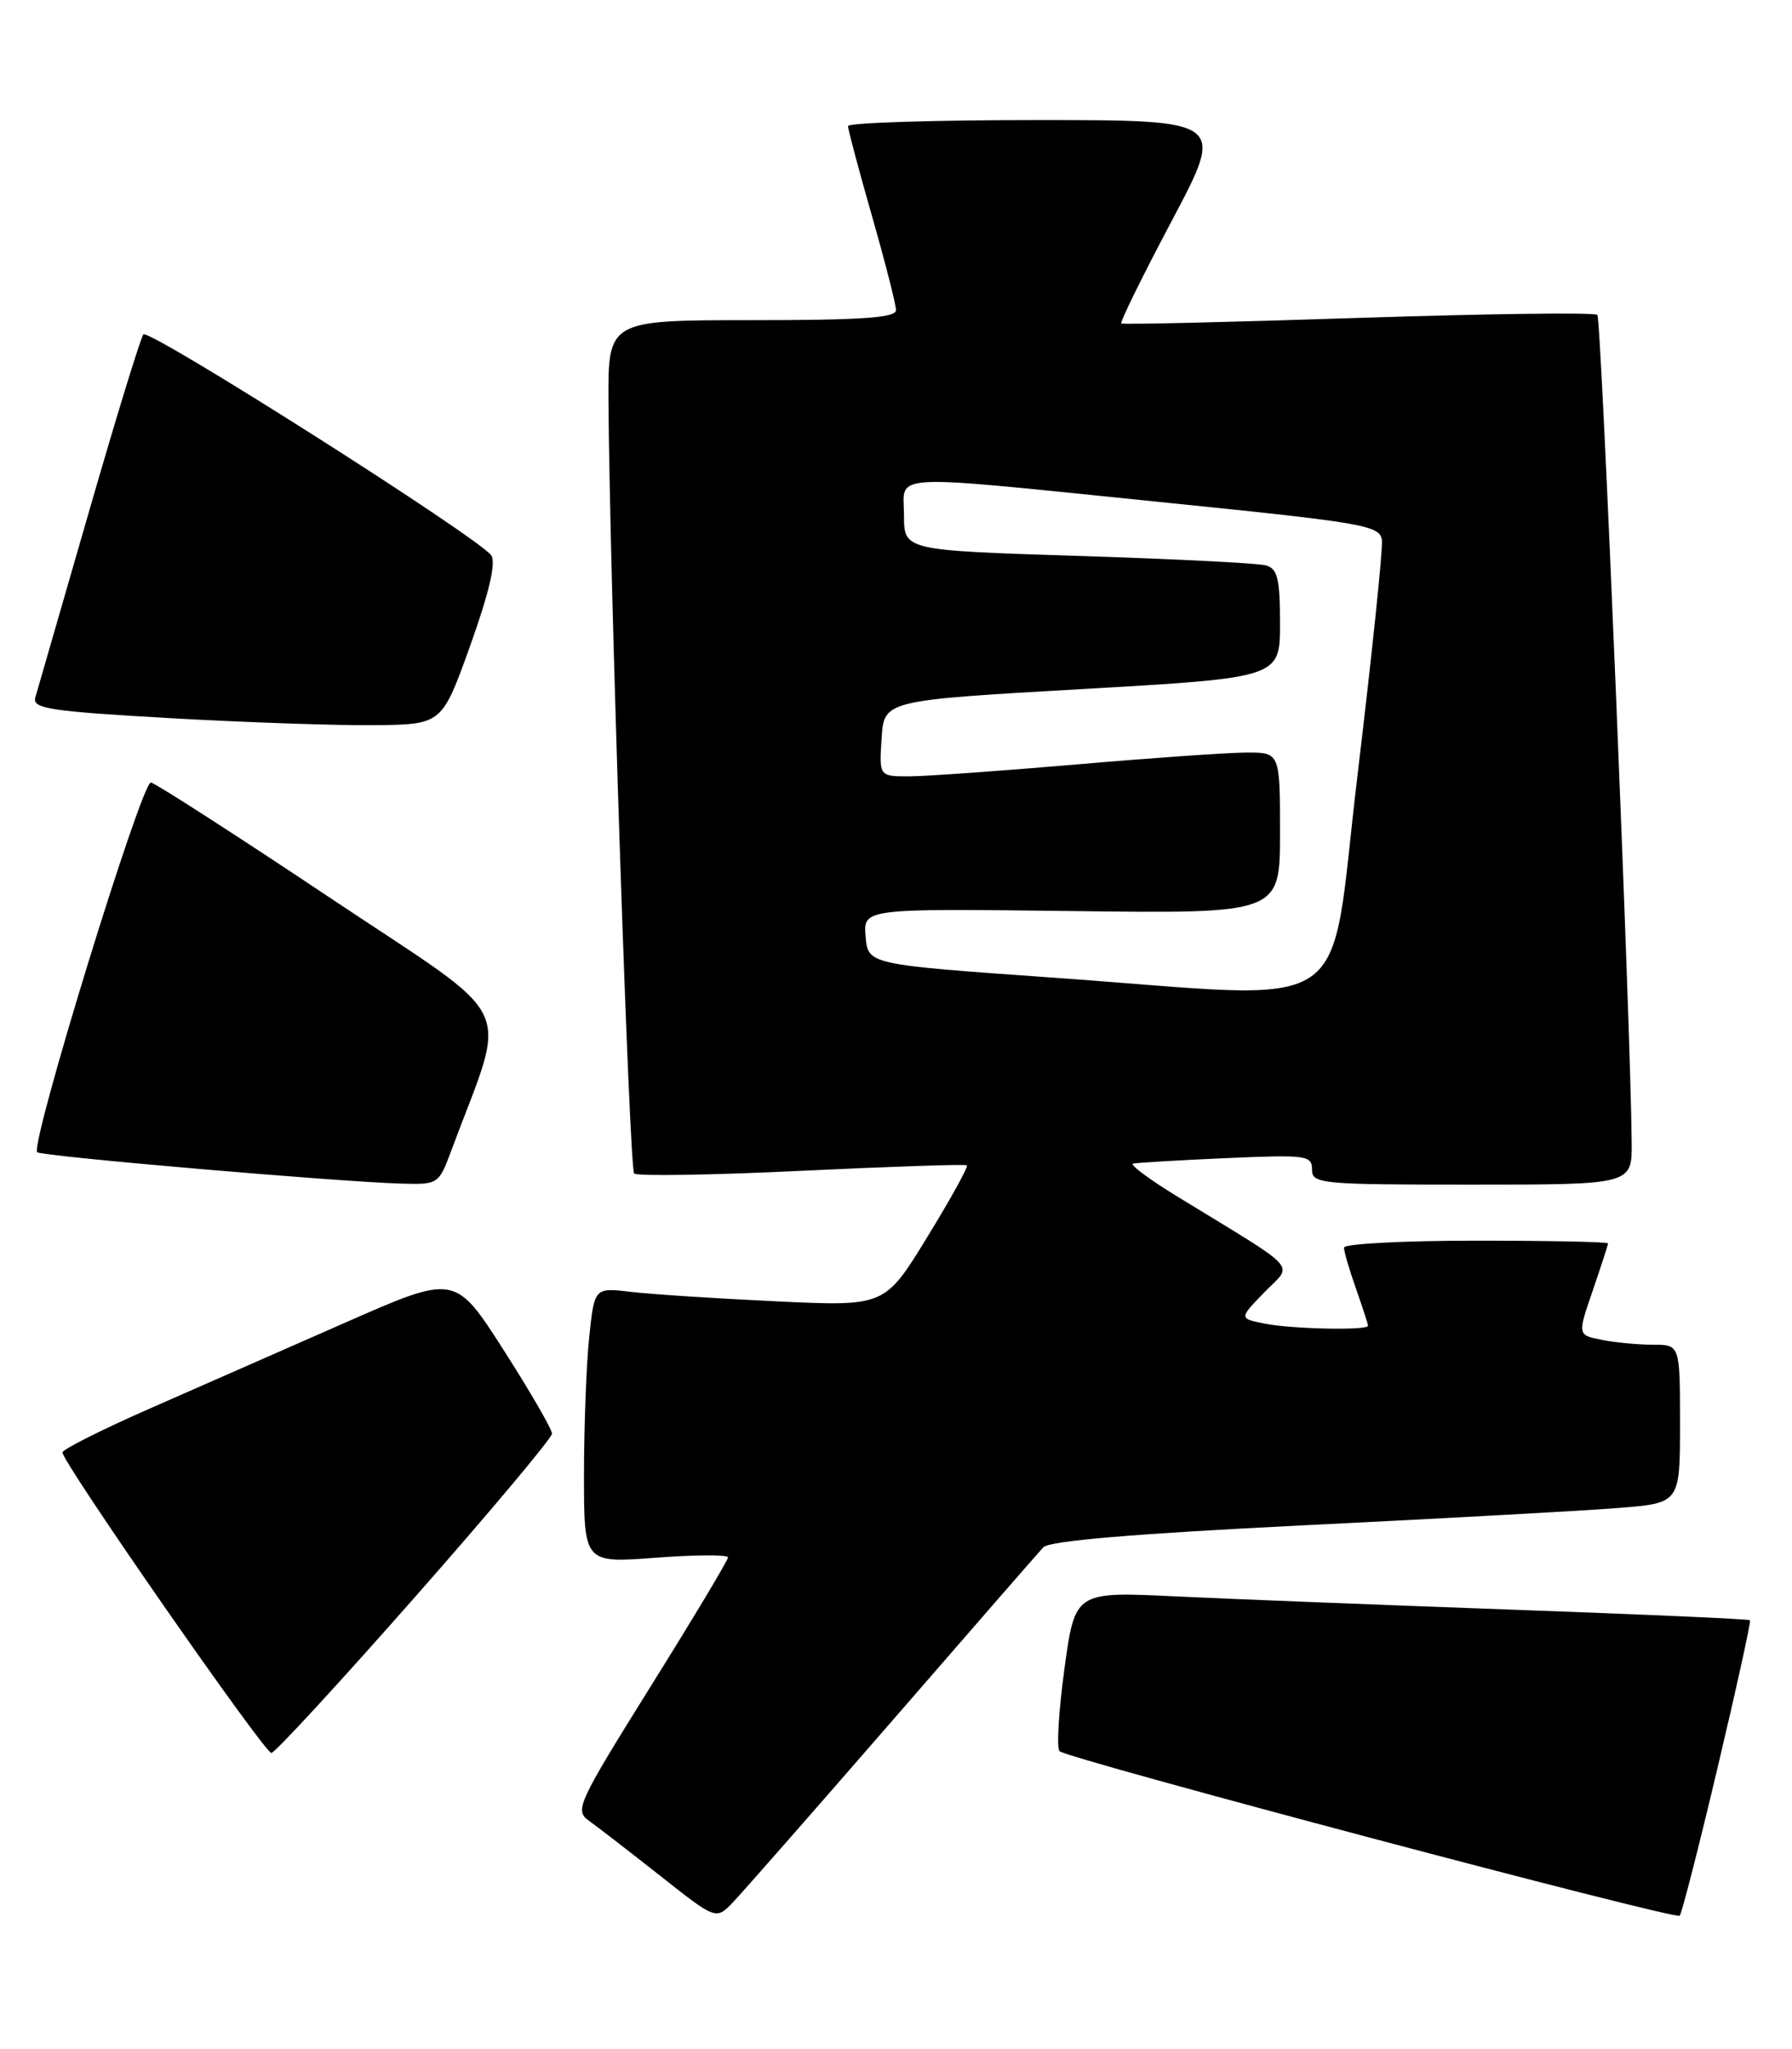 <?xml version="1.0" encoding="UTF-8" standalone="no"?>
<!DOCTYPE svg PUBLIC "-//W3C//DTD SVG 1.1//EN" "http://www.w3.org/Graphics/SVG/1.1/DTD/svg11.dtd" >
<svg xmlns="http://www.w3.org/2000/svg" xmlns:xlink="http://www.w3.org/1999/xlink" version="1.1" viewBox="0 0 224 256">
 <g >
 <path fill="currentColor"
d=" M 111.51 215.00 C 121.30 203.72 129.81 193.96 130.41 193.31 C 131.14 192.51 141.73 191.61 163.00 190.56 C 180.32 189.71 197.99 188.74 202.25 188.40 C 210.00 187.79 210.00 187.79 210.00 177.90 C 210.00 168.00 210.00 168.00 206.63 168.00 C 204.77 168.00 201.88 167.73 200.22 167.39 C 197.18 166.79 197.18 166.79 199.09 161.24 C 200.14 158.18 201.00 155.53 201.00 155.34 C 201.00 155.15 193.57 155.00 184.50 155.00 C 175.43 155.00 168.00 155.39 168.00 155.87 C 168.00 156.36 168.67 158.66 169.50 161.00 C 170.32 163.34 171.00 165.42 171.00 165.63 C 171.00 166.24 161.49 166.05 158.06 165.36 C 154.87 164.72 154.87 164.72 158.05 161.45 C 161.64 157.75 162.85 159.08 147.14 149.47 C 143.64 147.33 141.16 145.48 141.64 145.37 C 142.11 145.26 147.34 144.95 153.25 144.69 C 163.30 144.25 164.00 144.34 164.00 146.11 C 164.00 147.90 165.05 148.00 184.00 148.00 C 204.00 148.00 204.00 148.00 203.96 142.75 C 203.86 128.66 200.17 39.84 199.67 39.34 C 199.35 39.02 185.91 39.19 169.80 39.72 C 153.68 40.25 140.35 40.56 140.16 40.41 C 139.97 40.27 142.81 34.49 146.48 27.57 C 153.15 15.00 153.15 15.00 129.58 15.00 C 116.61 15.00 106.00 15.34 106.00 15.75 C 106.00 16.17 107.35 21.23 109.00 27.00 C 110.65 32.77 112.00 38.06 112.00 38.75 C 112.00 39.70 107.75 40.00 94.00 40.00 C 76.00 40.00 76.00 40.00 76.06 50.25 C 76.20 72.04 78.66 146.00 79.27 146.61 C 79.63 146.96 89.05 146.81 100.21 146.27 C 111.37 145.74 120.66 145.43 120.86 145.59 C 121.06 145.76 118.83 149.79 115.91 154.55 C 110.60 163.22 110.60 163.22 97.05 162.58 C 89.60 162.23 81.43 161.70 78.90 161.40 C 74.30 160.85 74.30 160.85 73.65 167.07 C 73.29 170.49 73.00 178.24 73.00 184.29 C 73.00 195.29 73.00 195.29 82.00 194.61 C 86.95 194.23 91.00 194.22 91.00 194.57 C 91.00 194.92 86.66 202.16 81.35 210.66 C 72.22 225.29 71.81 226.18 73.60 227.46 C 74.65 228.20 78.65 231.30 82.50 234.33 C 89.50 239.86 89.50 239.86 91.60 237.68 C 92.75 236.48 101.71 226.28 111.51 215.00 Z  M 214.71 220.79 C 217.07 210.83 218.89 202.56 218.75 202.42 C 218.61 202.27 205.22 201.68 189.00 201.10 C 172.77 200.51 153.85 199.77 146.94 199.44 C 134.38 198.84 134.38 198.84 133.06 208.46 C 132.33 213.74 132.06 218.39 132.44 218.78 C 133.39 219.72 209.37 239.87 209.96 239.34 C 210.21 239.11 212.35 230.76 214.71 220.79 Z  M 51.85 199.55 C 61.28 188.85 69.00 179.65 69.00 179.11 C 69.00 178.56 66.28 173.86 62.95 168.66 C 56.89 159.20 56.89 159.20 43.20 165.22 C 35.66 168.53 24.64 173.38 18.69 175.99 C 12.75 178.60 7.85 181.06 7.81 181.45 C 7.70 182.57 33.04 219.00 33.92 219.00 C 34.36 219.00 42.42 210.25 51.85 199.55 Z  M 56.41 143.75 C 63.50 124.68 65.12 128.09 41.41 112.27 C 29.66 104.43 19.51 97.90 18.87 97.76 C 17.73 97.51 3.74 142.97 4.65 143.95 C 5.11 144.45 42.51 147.67 50.17 147.87 C 54.78 148.00 54.85 147.95 56.41 143.75 Z  M 58.79 80.62 C 61.14 74.06 62.02 70.29 61.41 69.39 C 59.96 67.24 18.60 40.99 17.92 41.78 C 17.58 42.18 14.51 52.17 11.10 64.00 C 7.69 75.83 4.68 86.23 4.42 87.12 C 4.01 88.53 6.07 88.85 21.23 89.72 C 30.73 90.26 42.27 90.65 46.87 90.60 C 55.25 90.50 55.25 90.50 58.79 80.62 Z  M 131.50 122.13 C 108.50 120.50 108.50 120.50 108.20 117.00 C 107.91 113.50 107.91 113.50 133.95 113.82 C 160.00 114.15 160.00 114.15 160.00 104.07 C 160.00 94.00 160.00 94.00 155.75 94.02 C 153.41 94.03 143.85 94.70 134.50 95.51 C 125.15 96.31 115.79 96.98 113.70 96.99 C 109.89 97.00 109.89 97.00 110.20 92.25 C 110.50 87.50 110.50 87.50 135.25 86.09 C 160.00 84.67 160.00 84.67 160.00 77.90 C 160.00 72.31 159.70 71.05 158.25 70.64 C 157.29 70.36 146.71 69.83 134.75 69.45 C 113.00 68.76 113.00 68.76 113.00 64.38 C 113.00 59.04 110.12 59.18 146.00 62.82 C 170.70 65.33 172.52 65.65 172.74 67.51 C 172.87 68.60 171.51 81.65 169.73 96.50 C 165.95 127.82 170.34 124.87 131.50 122.13 Z "/>
</g>
</svg>